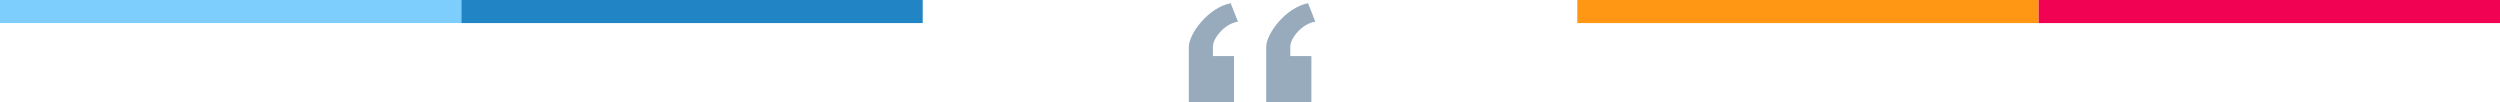 <?xml version="1.0" encoding="UTF-8" standalone="no"?>
<svg
   xmlns:dc="http://purl.org/dc/elements/1.1/"
   xmlns:cc="http://creativecommons.org/ns#"
   xmlns:rdf="http://www.w3.org/1999/02/22-rdf-syntax-ns#"
   xmlns:svg="http://www.w3.org/2000/svg"
   xmlns="http://www.w3.org/2000/svg"
   xmlns:sodipodi="http://sodipodi.sourceforge.net/DTD/sodipodi-0.dtd"
   xmlns:inkscape="http://www.inkscape.org/namespaces/inkscape"
   version="1.1"
   id="svg2"
   width="1083.773"
   height="44.276"
   viewBox="0 0 1083.773 44.276"
   sodipodi:docname="quote.svg"
   inkscape:version="1.0.2 (e86c870879, 2021-01-15)">
  <defs
     id="defs6" />
  <sodipodi:namedview
     pagecolor="#ffffff"
     bordercolor="#666666"
     borderopacity="1"
     objecttolerance="10"
     gridtolerance="10"
     guidetolerance="10"
     inkscape:pageopacity="0"
     inkscape:pageshadow="2"
     inkscape:window-width="1920"
     inkscape:window-height="996"
     id="namedview4"
     showgrid="false"
     fit-margin-top="0"
     fit-margin-left="0"
     fit-margin-right="0"
     fit-margin-bottom="0"
     inkscape:zoom="0.68541667"
     inkscape:cx="553.2986"
     inkscape:cy="-182.92325"
     inkscape:window-x="1920"
     inkscape:window-y="28"
     inkscape:window-maximized="1"
     inkscape:current-layer="g10" />
  <g
     inkscape:groupmode="layer"
     inkscape:label="Image"
     id="g10"
     transform="translate(3494.834,-187.953)">
    <g
       id="g914-6"
       transform="translate(-3832.014,-233.472)">
      <g
         id="g878-7"
         transform="translate(0,11.225)">
        <g
           id="g866-5">
          <path
             style="fill:#3498db;fill-opacity:1;stroke:#7ecefd;stroke-width:10;stroke-linejoin:round;stroke-miterlimit:4;stroke-dasharray:none"
             d="m 337.18,415.2 h 200"
             id="path1410-35"
             sodipodi:nodetypes="cc" />
          <path
             style="fill:#7ecefd;fill-opacity:1;stroke:#2185c5;stroke-width:10;stroke-linejoin:round;stroke-miterlimit:4;stroke-dasharray:none"
             d="m 537.18,415.2 h 200"
             id="path1410-3-6"
             sodipodi:nodetypes="cc" />
        </g>
        <g
           id="g870-2"
           transform="translate(0,0.113)">
          <path
             style="fill:#7ecefd;fill-opacity:1;stroke:#ff9715;stroke-width:10;stroke-linejoin:round;stroke-miterlimit:4;stroke-dasharray:none"
             d="m 1020.952,415.087 h 200"
             id="path1410-6-9"
             sodipodi:nodetypes="cc" />
          <path
             style="fill:#7ecefd;fill-opacity:1;stroke:#f20253;stroke-width:10;stroke-linejoin:round;stroke-miterlimit:4;stroke-dasharray:none"
             d="m 1220.952,415.087 h 200"
             id="path1410-7-1"
             sodipodi:nodetypes="cc" />
        </g>
      </g>
      <g
         id="g902-2">
        <path
           style="fill:#97abbc;fill-opacity:1;stroke-width:2.5;stroke-linejoin:bevel"
           d="m 870.676,422.818 3.175,8.011 c -5.82,0.794 -10.856,7.242 -10.856,10.683 v 4.211 h 9.14 v 19.979 h -19.588 v -23.911 c 0,-5.824 8.562,-17.143 18.129,-18.974 z"
           id="path837-7"
           sodipodi:nodetypes="ccccccccc" />
        <path
           style="fill:#97abbc;fill-opacity:1;stroke-width:2.5;stroke-linejoin:bevel"
           d="m 904.22,422.818 3.175,8.011 c -5.82,0.794 -10.856,7.242 -10.856,10.683 v 4.211 h 9.14 v 19.979 h -19.588 v -23.911 c 0,-5.824 8.562,-17.143 18.129,-18.974 z"
           id="path837-3-0"
           sodipodi:nodetypes="ccccccccc" />
      </g>
    </g>
  </g>
</svg>

